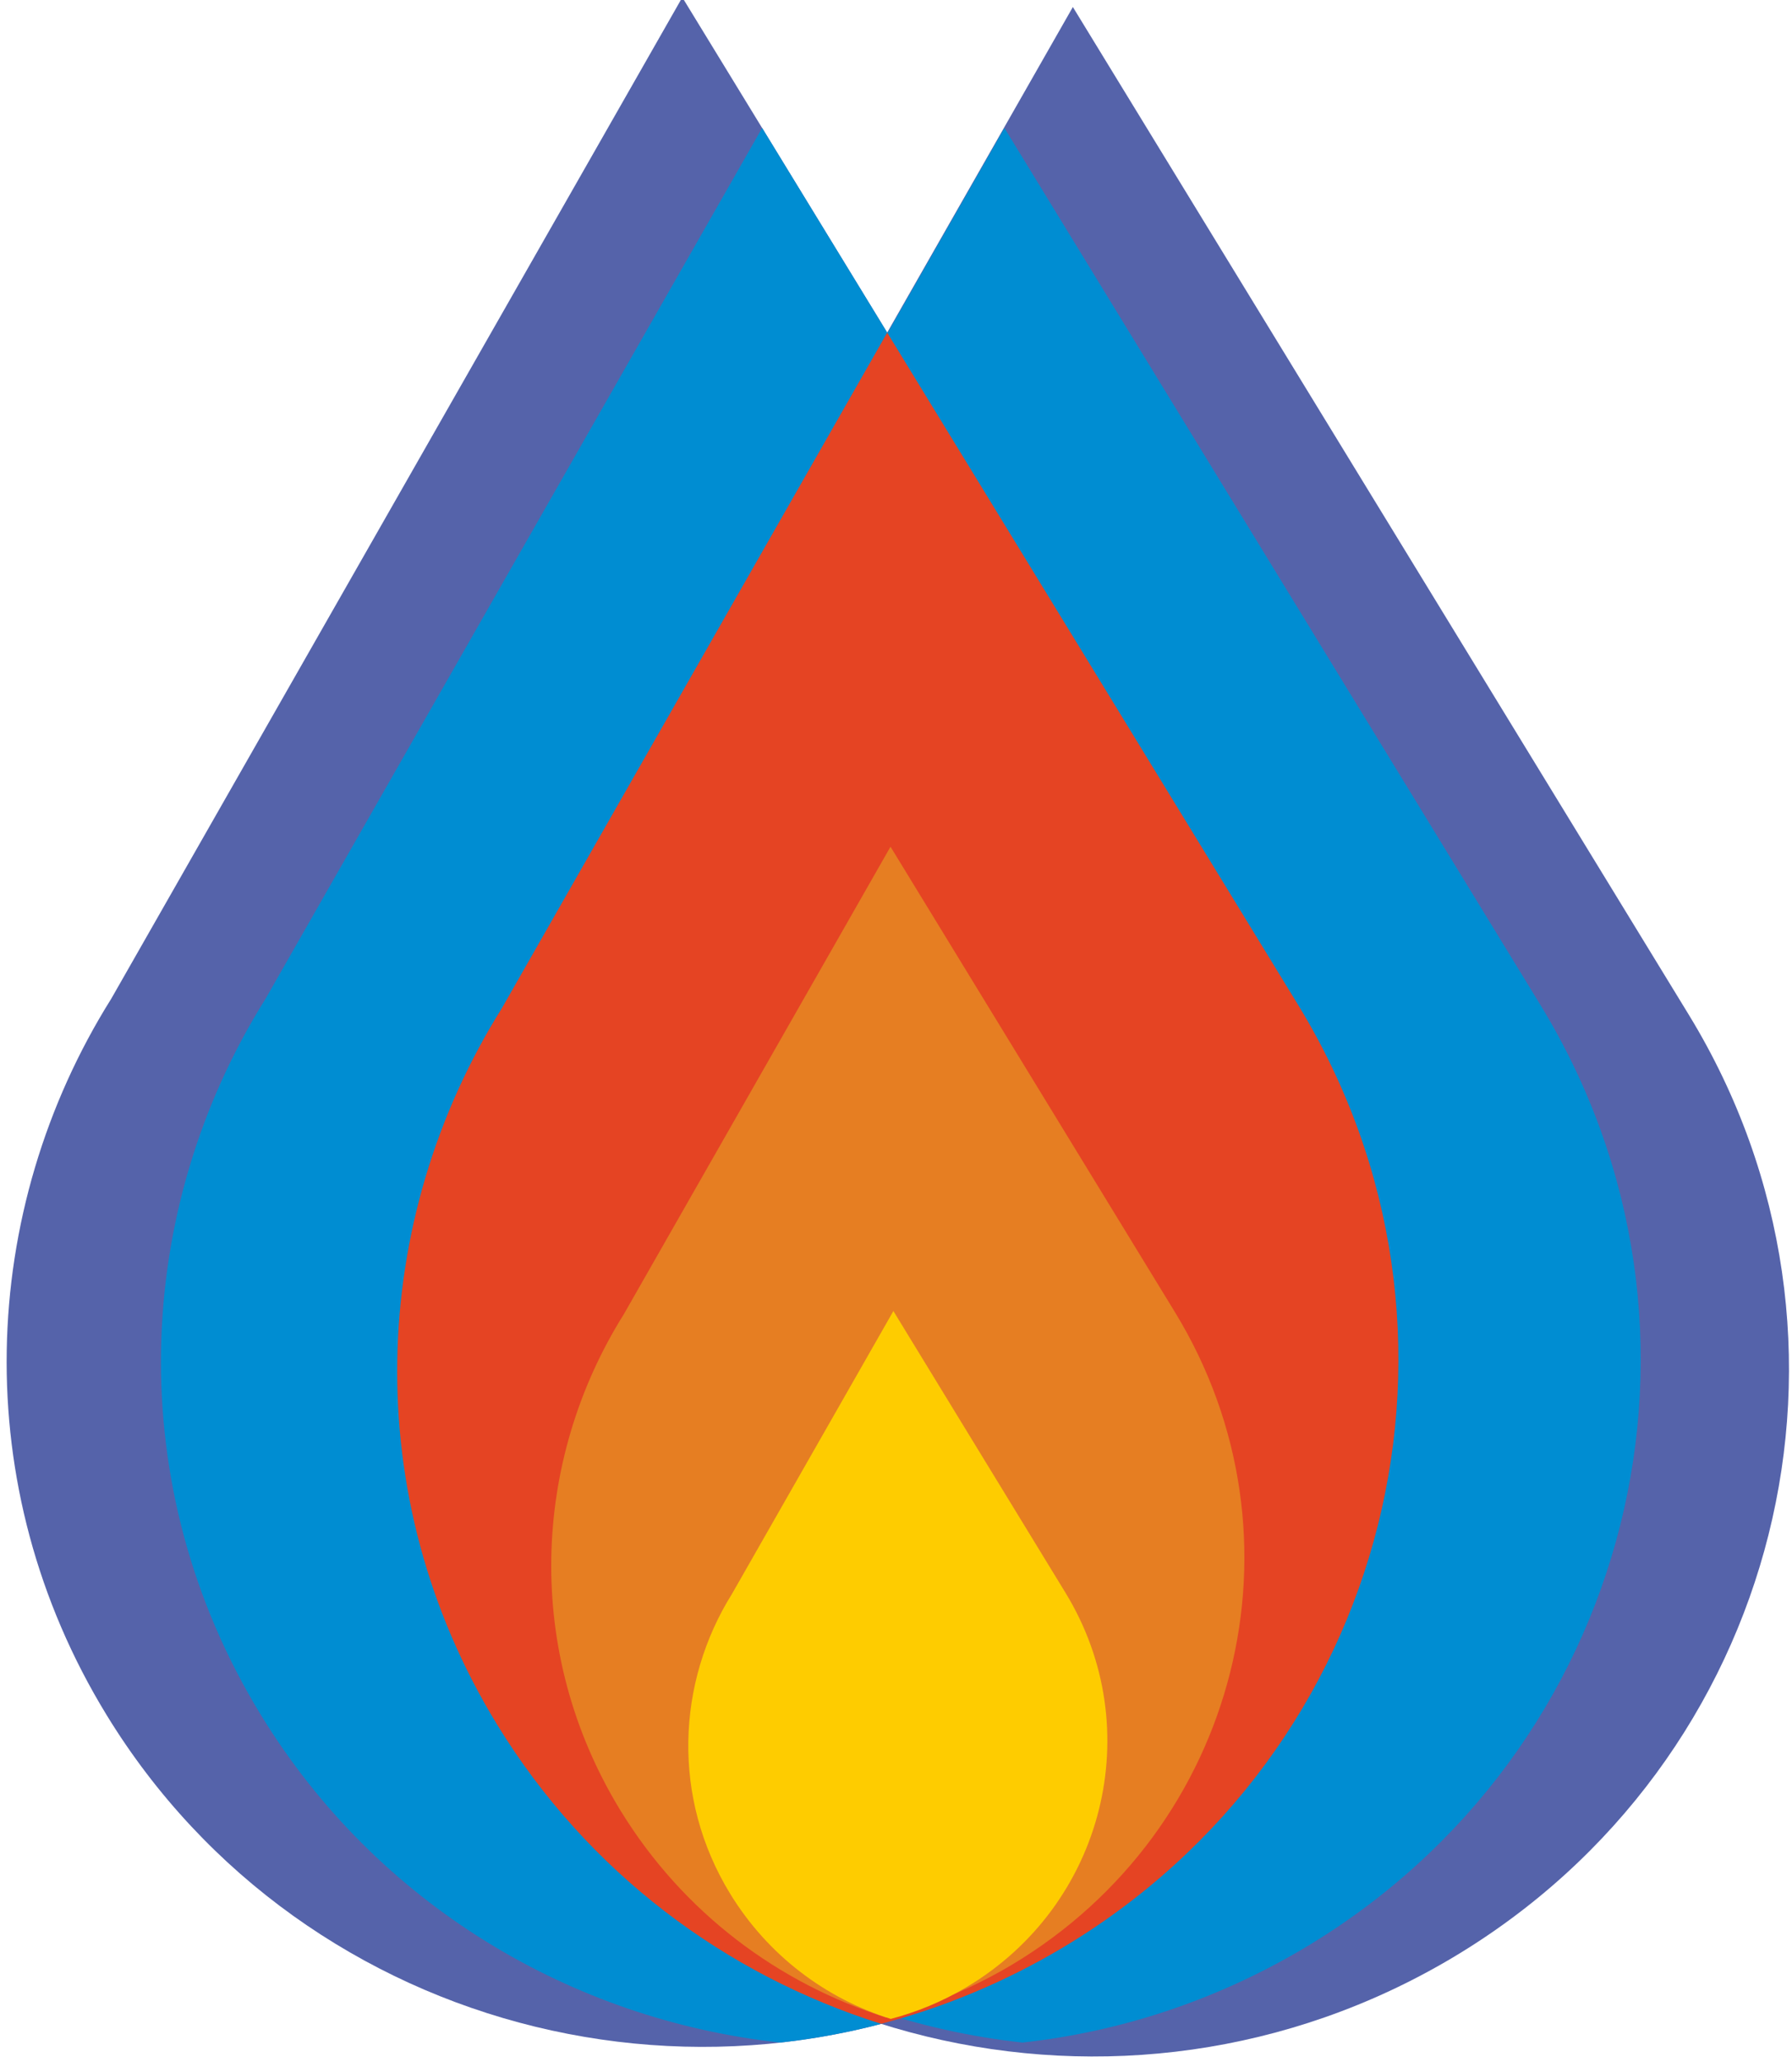 <?xml version="1.0" encoding="UTF-8"?>
<!DOCTYPE svg PUBLIC "-//W3C//DTD SVG 1.1//EN" "http://www.w3.org/Graphics/SVG/1.1/DTD/svg11.dtd">
<!-- Creator: CorelDRAW X7 -->
<svg xmlns="http://www.w3.org/2000/svg" xml:space="preserve" width="130.402mm" height="150mm" version="1.1" style="shape-rendering:geometricPrecision; text-rendering:geometricPrecision; image-rendering:optimizeQuality; fill-rule:evenodd; clip-rule:evenodd"
viewBox="0 0 13040 15000"
 xmlns:xlink="http://www.w3.org/1999/xlink">
 <defs>
  <style type="text/css">
   <![CDATA[
    .fil4 {fill:#FECC00;fill-rule:nonzero}
    .fil2 {fill:#E54423;fill-rule:nonzero}
    .fil3 {fill:#E67E22;fill-rule:nonzero}
    .fil0 {fill:#5563AA;fill-rule:nonzero}
    .fil1 {fill:#008DD2;fill-rule:nonzero}
   ]]>
  </style>
 </defs>
 <g id="Copy_x0020_of_x0020_Layer_x0020_1">
  <path id="path22" class="fil0" d="M12290 7384l-4483 -7333 -4155 7284c-967,1543 -1051,3550 -35,5211 1445,2363 4557,3121 6952,1697 2395,-1425 3165,-4494 1721,-6859z"/>
  <path id="path22_0" class="fil0" d="M9448 7314l-4483 -7333 -4155 7284c-967,1542 -1051,3550 -35,5211 1445,2363 4557,3121 6952,1697 2394,-1425 3165,-4494 1721,-6859z"/>
 </g>
 <g id="Copy_x0020_of_x0020_Layer_x0020_3">
  <path id="path22_1" class="fil1" d="M5546 931l-3613 6334c-967,1542 -1051,3550 -35,5211 847,1385 2266,2218 3778,2384 705,-77 1404,-303 2051,-687 2394,-1425 3165,-4494 1721,-6859l-3902 -6383z"/>
  <path id="path22_2" class="fil1" d="M7309 931l-3612 6334c-968,1542 -1052,3550 -36,5211 847,1385 2266,2218 3779,2384 704,-77 1403,-303 2050,-687 2395,-1425 3165,-4494 1721,-6859l-3902 -6383z"/>
 </g>
 <g id="Copy_x0020_of_x0020_Layer_x0020_4">
  <path id="path22_3" class="fil2" d="M6456 2420l-2804 4915c-967,1543 -1051,3550 -35,5211 660,1079 1667,1823 2795,2178 452,-119 894,-301 1315,-551 2394,-1425 3165,-4494 1721,-6859l-2992 -4894z"/>
  <path id="path22_4" class="fil3" d="M6480 6160l-1941 3402c-670,1068 -728,2458 -25,3608 457,747 1154,1262 1935,1508 313,-83 619,-209 911,-382 1657,-987 2191,-3111 1191,-4748l-2071 -3388z"/>
  <path id="path22_5" class="fil4" d="M6501 9538l-1174 2057c-404,646 -440,1486 -14,2182 276,451 697,763 1169,911 190,-50 375,-126 551,-231 1002,-596 1325,-1881 720,-2870l-1252 -2049z"/>
 </g>
</svg>

